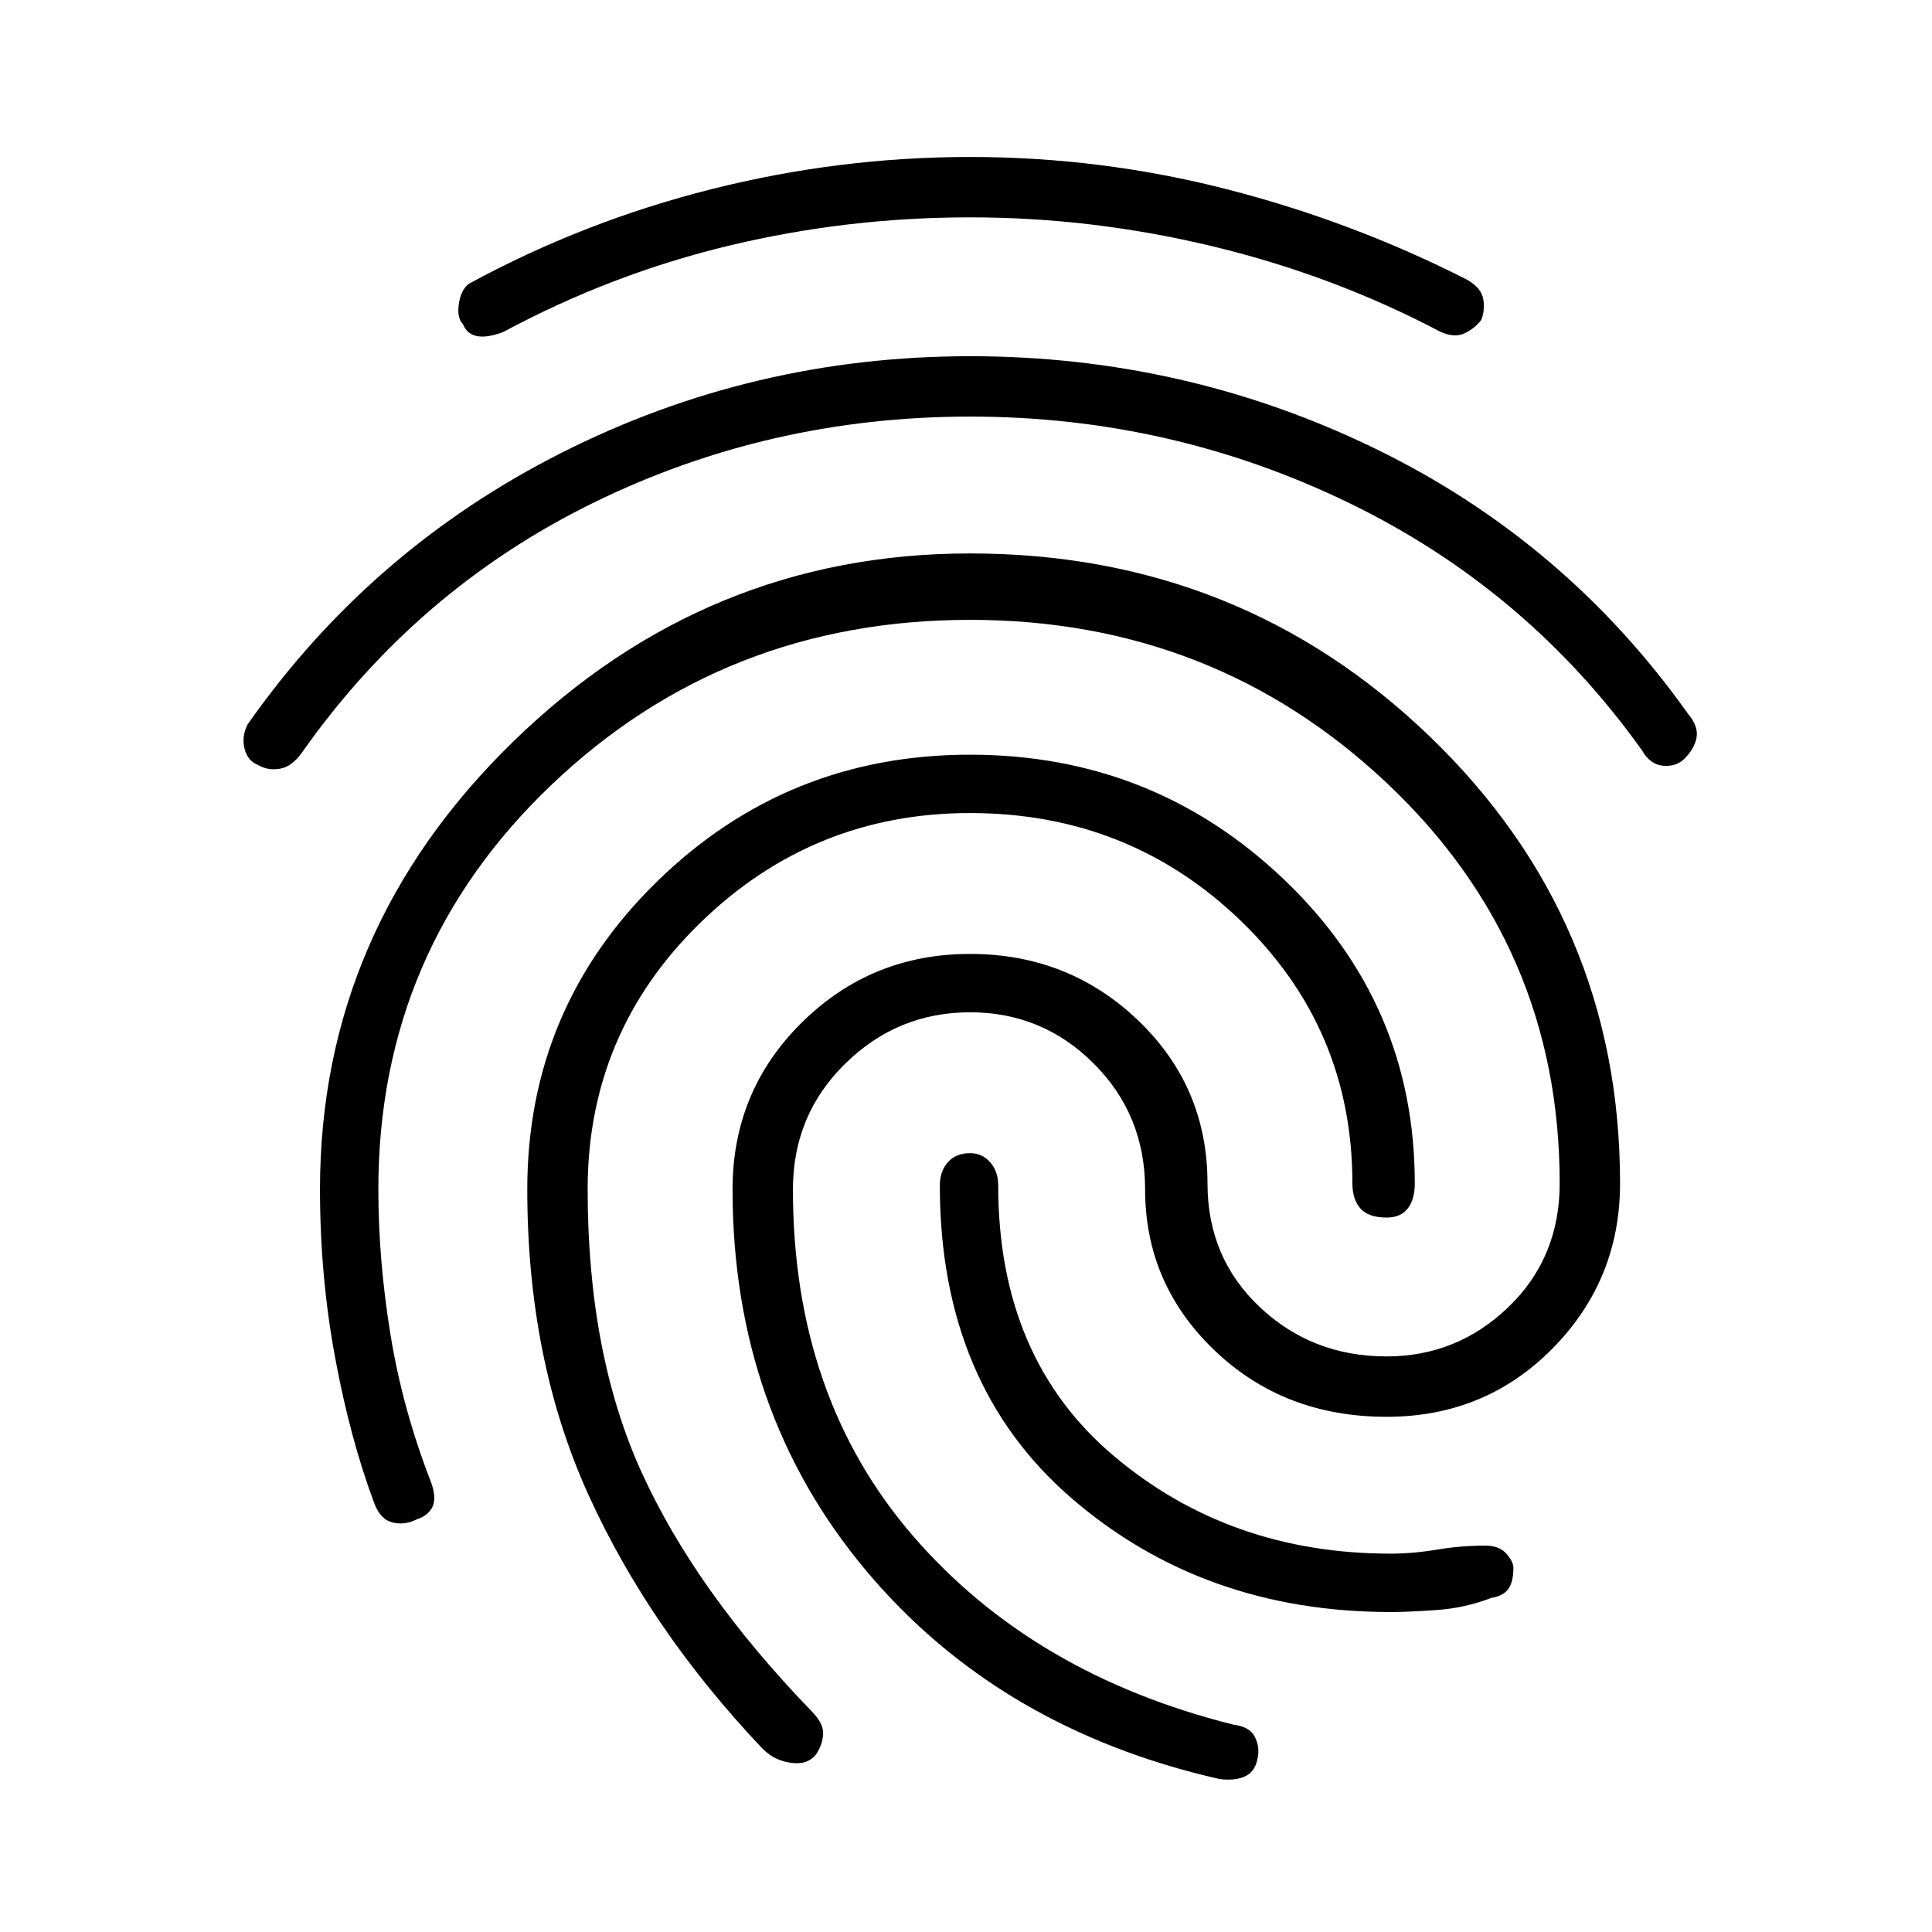 <svg xmlns="http://www.w3.org/2000/svg" height="48" width="48"><path d="M24.1 3.9q3.25 0 6.375.8t5.975 2.25q.35.2.4.475.05.275-.05.525-.15.2-.4.325t-.6-.025q-2.65-1.4-5.65-2.125-3-.725-6.05-.725t-5.975.7Q15.2 6.8 12.5 8.25q-.4.15-.65.1-.25-.05-.35-.3-.15-.15-.1-.5.05-.35.25-.5Q14.5 5.5 17.675 4.7q3.175-.8 6.425-.8Zm0 4.95q5.35 0 10.075 2.3t7.775 6.6q.25.3.2.575-.05.275-.3.525-.2.2-.525.175Q41 19 40.8 18.65q-2.85-4-7.275-6.15-4.425-2.15-9.425-2.15-5 0-9.375 2.15T7.5 18.7q-.25.35-.55.4-.3.05-.55-.1-.25-.1-.325-.4-.075-.3.075-.6 3.05-4.35 7.8-6.75 4.75-2.4 10.15-2.4Zm0 9.9q4.55 0 7.8 3.1t3.25 7.55q0 .4-.175.625-.175.225-.525.225-.45 0-.65-.225t-.2-.625q0-3.85-2.775-6.525Q28.05 20.2 24.1 20.2q-3.9 0-6.7 2.725-2.8 2.725-2.8 6.625 0 4.1 1.35 7.05t4.2 5.9q.3.3.3.55 0 .25-.15.5-.2.3-.625.25-.425-.05-.725-.35-2.8-2.95-4.325-6.3-1.525-3.35-1.525-7.6 0-4.5 3.225-7.65 3.225-3.15 7.775-3.15Zm0 9.9q.3 0 .5.225t.2.575q0 4.3 2.875 6.725T34.55 38.6q.55 0 1.15-.1.6-.1 1.2-.1.35 0 .525.2.175.2.175.35 0 .35-.125.525-.125.175-.425.225-.65.25-1.35.3-.7.05-1.15.05-4.65 0-7.925-2.825Q23.35 34.4 23.35 29.45q0-.35.2-.575.2-.225.55-.225Zm0-4.95q2.45 0 4.175 1.65Q30 27 30 29.4q0 1.85 1.3 3.075t3.15 1.225q1.75 0 3.025-1.225T38.75 29.4q0-5.9-4.3-9.95-4.3-4.05-10.35-4.05-6.1 0-10.4 4.1-4.3 4.1-4.3 10.05 0 1.75.3 3.6t1 3.65q.15.4.05.625-.1.225-.4.325-.3.15-.6.075t-.45-.475q-.6-1.6-.975-3.625T7.95 29.55q0-6.45 4.8-11.125T24.1 13.75q6.7 0 11.425 4.55 4.725 4.55 4.725 11.1 0 2.4-1.675 4.1-1.675 1.7-4.125 1.7-2.55 0-4.275-1.65-1.725-1.65-1.725-4 0-1.85-1.275-3.125T24.1 25.15q-1.8 0-3.1 1.275t-1.3 3.125q0 5.15 2.975 8.6 2.975 3.45 7.975 4.7.4.05.525.3t.075.5q-.05.35-.3.475t-.65.075q-5.5-1.25-8.8-5.2-3.3-3.95-3.3-9.45 0-2.45 1.725-4.15 1.725-1.7 4.175-1.7Z"/></svg>